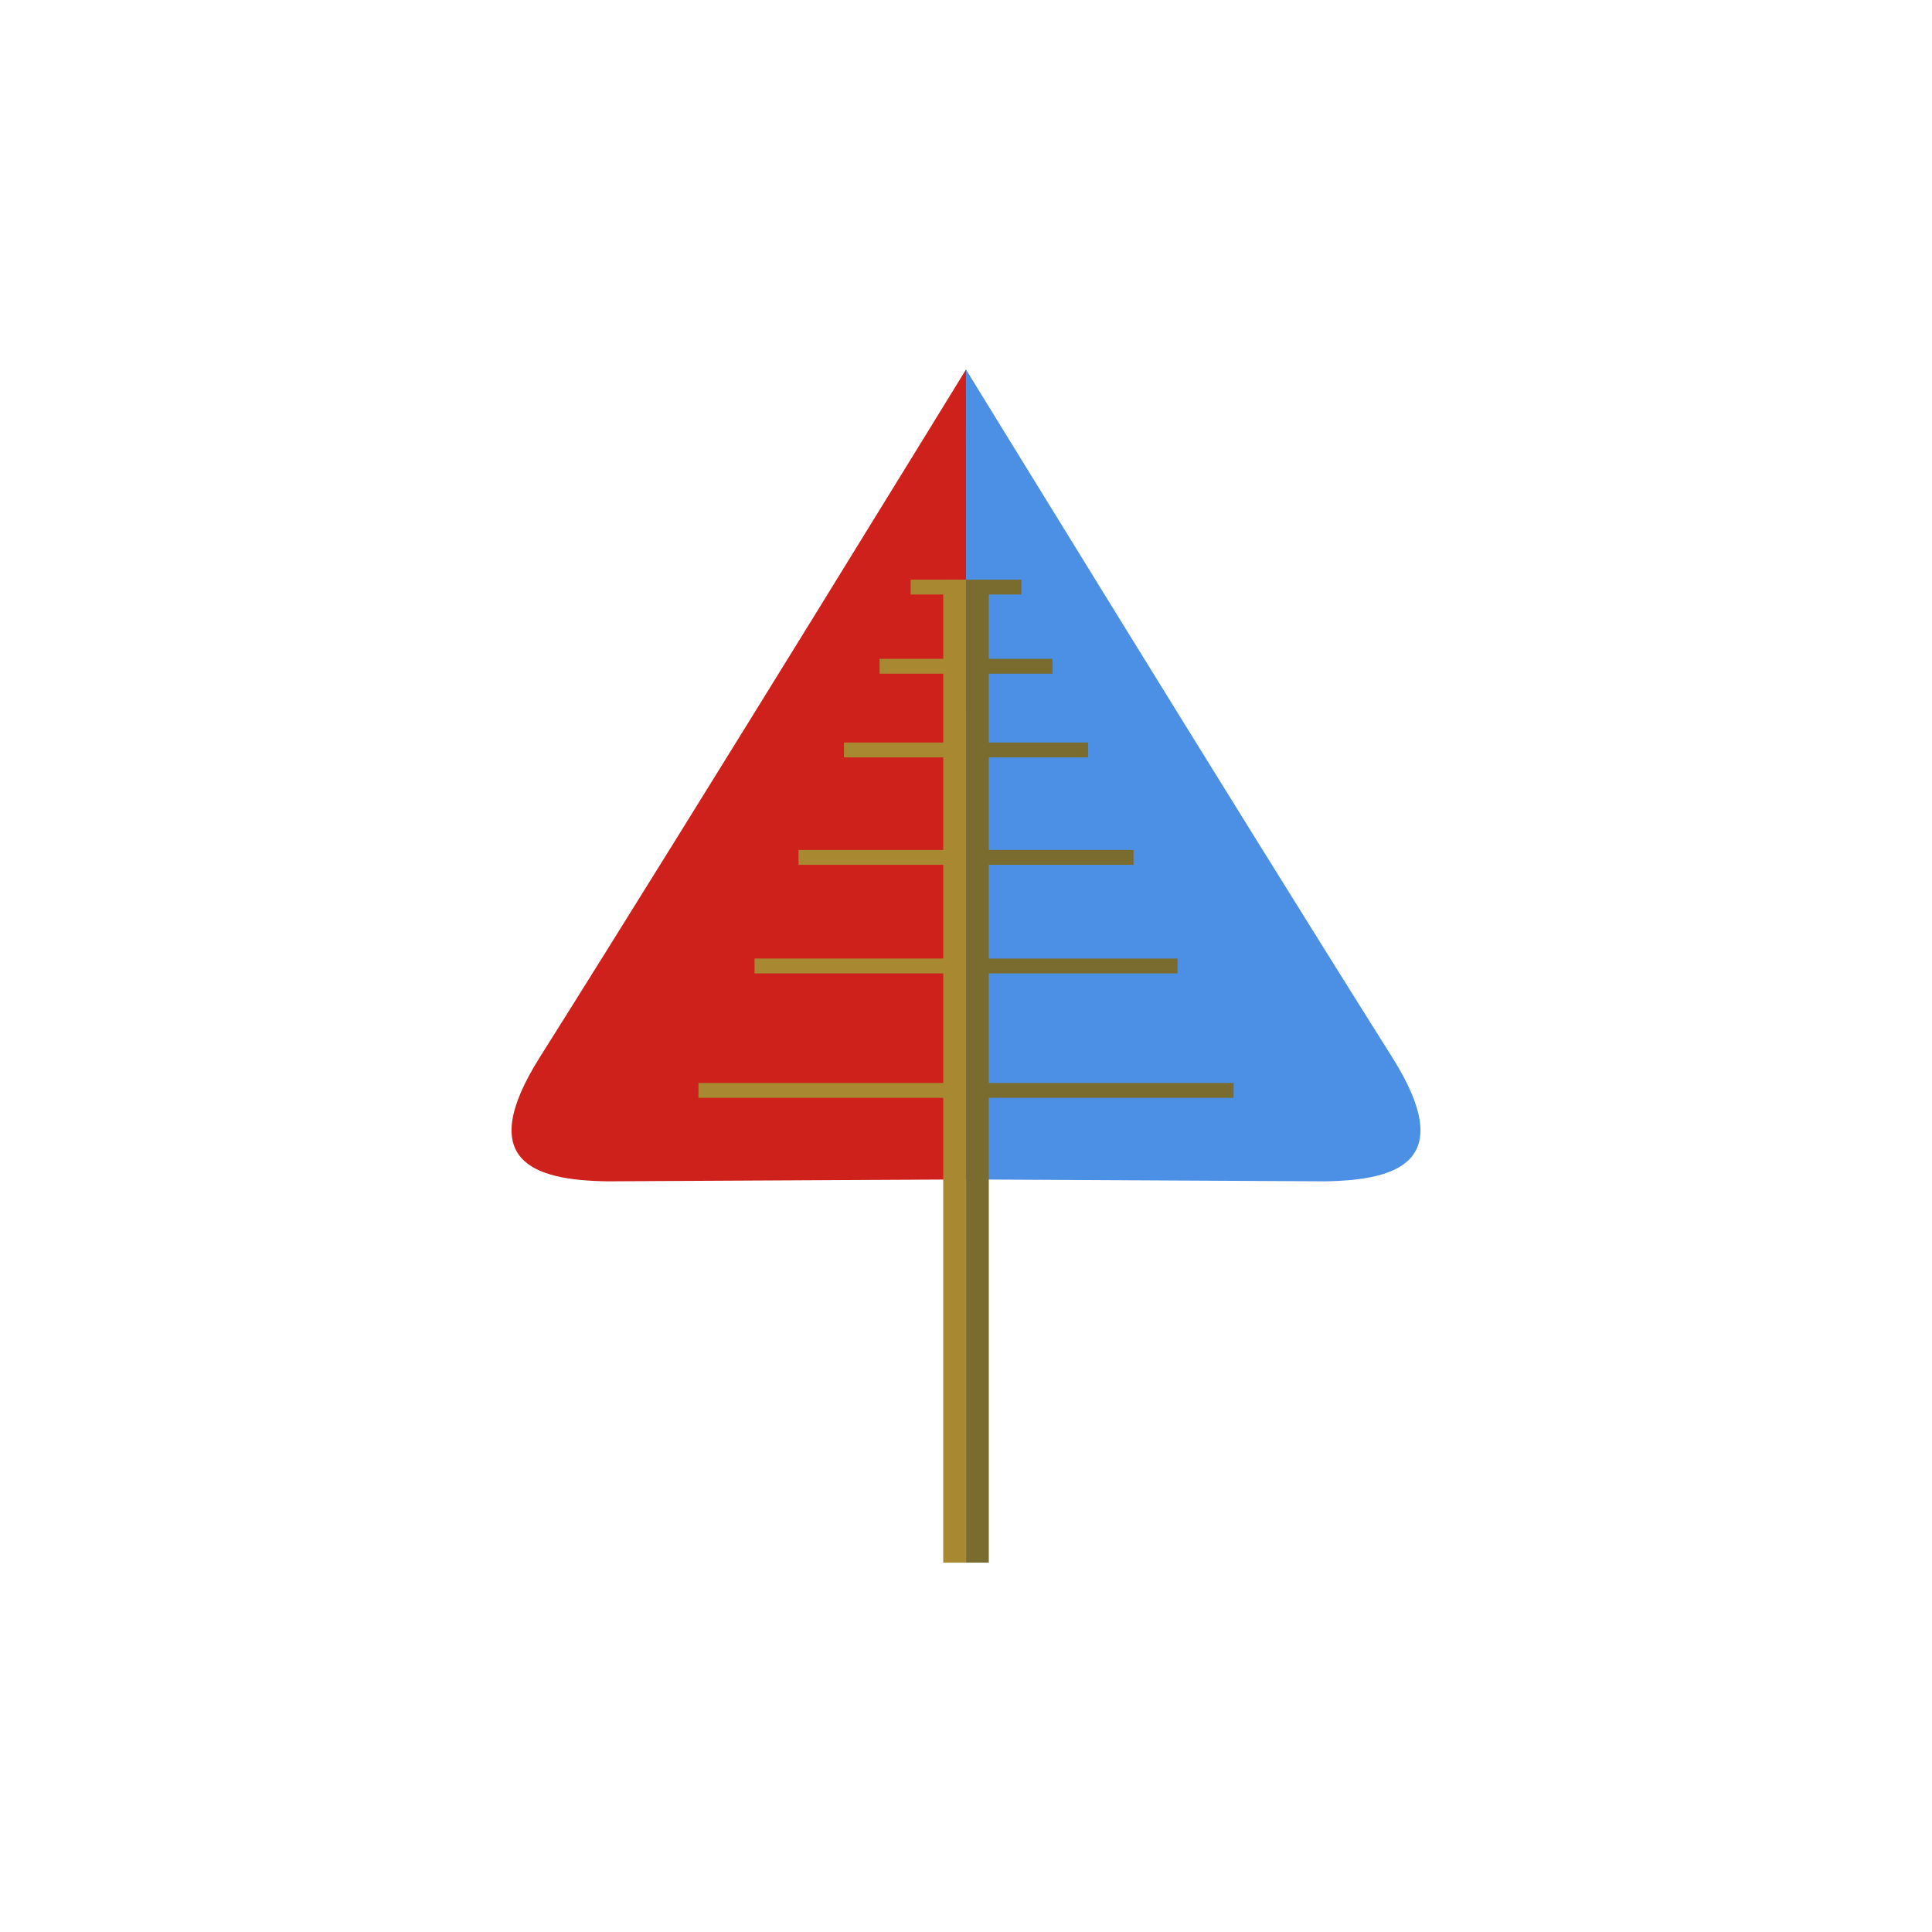 <?xml version="1.0" encoding="UTF-8" standalone="no"?>
<svg
   xmlns:dc="http://purl.org/dc/elements/1.1/"
   xmlns:cc="http://creativecommons.org/ns#"
   xmlns:rdf="http://www.w3.org/1999/02/22-rdf-syntax-ns#"
   xmlns:svg="http://www.w3.org/2000/svg"
   xmlns="http://www.w3.org/2000/svg"
   xmlns:sodipodi="http://sodipodi.sourceforge.net/DTD/sodipodi-0.dtd"
   xmlns:inkscape="http://www.inkscape.org/namespaces/inkscape"
   version="1.1"
   id="downloadSvg"
   x="0px"
   y="0px"
   viewBox="0 0 1200 1200"
   enable-background="new 0 0 1200 1200"
   xml:space="preserve"
   height="256"
   width="256"
   sodipodi:docname="orange-square-tree-icon-by_vexels.svg"
   inkscape:version="0.92.3 (2405546, 2018-03-11)"><defs
   id="defs1640" /><sodipodi:namedview
   pagecolor="#ffffff"
   bordercolor="#666666"
   borderopacity="1"
   objecttolerance="10"
   gridtolerance="10"
   guidetolerance="10"
   inkscape:pageopacity="0"
   inkscape:pageshadow="2"
   inkscape:window-width="1920"
   inkscape:window-height="1001"
   id="namedview1638"
   showgrid="false"
   inkscape:zoom="0.921875"
   inkscape:cx="128"
   inkscape:cy="128"
   inkscape:window-x="-9"
   inkscape:window-y="-9"
   inkscape:window-maximized="1"
   inkscape:current-layer="downloadSvg" />
<g
   id="g1635">
	
	<g
   id="g1625"
   style="display:inline">
		<path
   d="m 600.045,229.428 c 0,0 -165.393,269.511 -264.78,427.288 -40.589,64.435 -4.09,76.392 41.993,77.022 0.67,0.009 222.663,-1.168 222.663,-1.168 z"
   style="fill:#cf211b"
   id="path1589"
   inkscape:connector-curvature="0" />
		<path
   d="m 599.955,229.428 c 0,0 165.393,269.511 264.78,427.288 40.589,64.435 4.09,76.392 -41.993,77.022 -0.669,0.009 -222.663,-1.168 -222.663,-1.168 z"
   style="fill:#4b90e5"
   id="path1591"
   inkscape:connector-curvature="0" />
		<g
   id="g1607">
			<rect
   x="600.036"
   y="360.019"
   width="14.121"
   height="610.553"
   id="rect1593"
   style="fill:#796c2e" />
			<rect
   x="608.478"
   y="409.204"
   width="45.218"
   height="9.24"
   id="rect1595"
   style="fill:#796c2e" />
			<rect
   x="604.713"
   y="360.029"
   width="29.688"
   height="9.24"
   id="rect1597"
   style="fill:#796c2e" />
			<rect
   x="608.478"
   y="461.19"
   width="67.339"
   height="9.24"
   id="rect1599"
   style="fill:#796c2e" />
			<rect
   x="608.478"
   y="527.927"
   width="95.576"
   height="9.24"
   id="rect1601"
   style="fill:#796c2e" />
			<rect
   x="608.478"
   y="595.367"
   width="122.873"
   height="9.24"
   id="rect1603"
   style="fill:#796c2e" />
			<rect
   x="608.478"
   y="672.643"
   width="157.7"
   height="9.24"
   id="rect1605"
   style="fill:#796c2e" />
		</g>
		<g
   id="g1623">
			<rect
   x="585.861"
   y="360.019"
   width="14.121"
   height="610.553"
   id="rect1609"
   style="fill:#a98832" />
			<rect
   x="546.321"
   y="409.204"
   width="45.218"
   height="9.24"
   id="rect1611"
   style="fill:#a98832" />
			<rect
   x="565.616"
   y="360.029"
   width="29.688"
   height="9.24"
   id="rect1613"
   style="fill:#a98832" />
			<rect
   x="524.2"
   y="461.19"
   width="67.339"
   height="9.24"
   id="rect1615"
   style="fill:#a98832" />
			<rect
   x="495.963"
   y="527.927"
   width="95.576"
   height="9.24"
   id="rect1617"
   style="fill:#a98832" />
			<rect
   x="468.665"
   y="595.367"
   width="122.873"
   height="9.24"
   id="rect1619"
   style="fill:#a98832" />
			<rect
   x="433.839"
   y="672.643"
   width="157.7"
   height="9.24"
   id="rect1621"
   style="fill:#a98832" />
		</g>
	</g>
	
</g>
</svg>